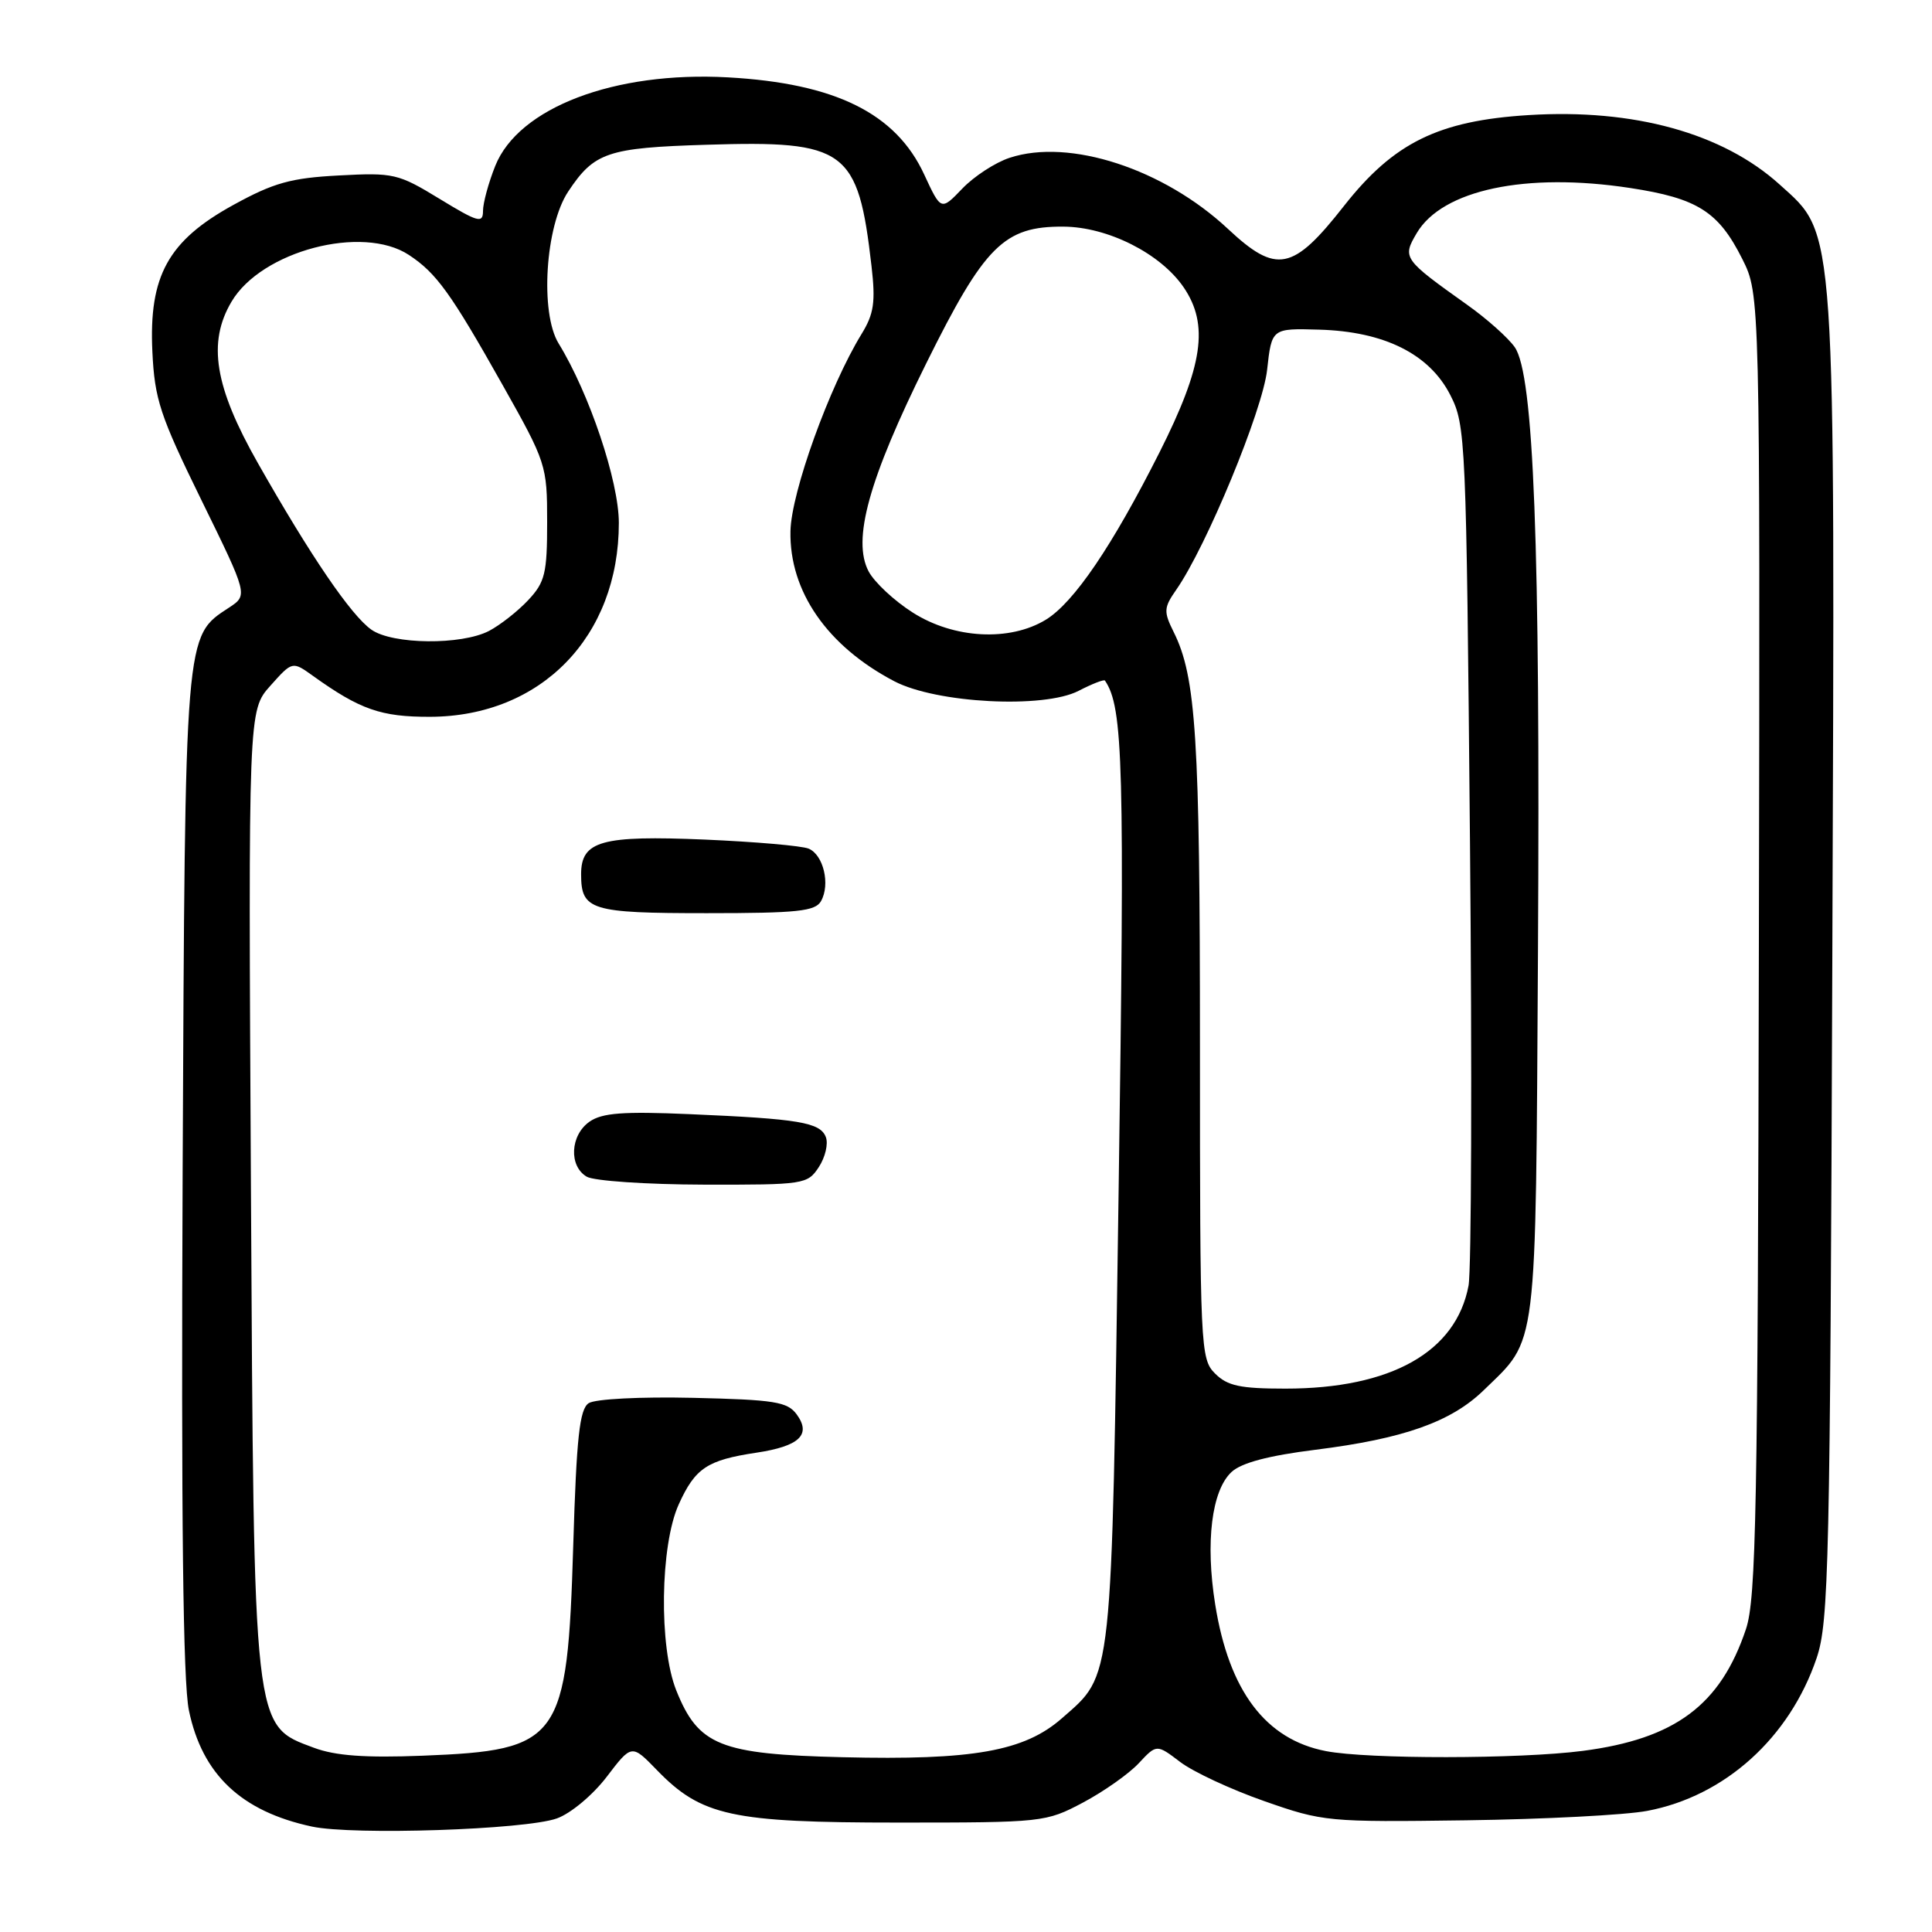 <?xml version="1.0" encoding="UTF-8" standalone="no"?>
<!DOCTYPE svg PUBLIC "-//W3C//DTD SVG 1.1//EN" "http://www.w3.org/Graphics/SVG/1.1/DTD/svg11.dtd" >
<svg xmlns="http://www.w3.org/2000/svg" xmlns:xlink="http://www.w3.org/1999/xlink" version="1.1" viewBox="0 0 256 256">
 <g >
 <path fill="currentColor"
d=" M 73.79 240.95 C 75.62 240.30 78.55 237.85 80.39 235.44 C 83.70 231.10 83.70 231.10 87.04 234.54 C 92.94 240.63 96.94 241.50 119.00 241.50 C 138.17 241.50 138.58 241.46 143.50 238.85 C 146.25 237.39 149.57 235.05 150.88 233.65 C 153.26 231.10 153.26 231.10 156.38 233.47 C 158.10 234.78 163.10 237.11 167.50 238.65 C 175.30 241.39 175.96 241.45 194.27 241.20 C 204.59 241.06 215.39 240.50 218.27 239.95 C 228.55 238.01 237.13 230.27 240.71 219.71 C 242.33 214.92 242.50 207.44 242.79 127.50 C 243.15 28.54 243.34 31.25 235.81 24.45 C 228.28 17.64 216.48 14.38 202.55 15.25 C 190.60 15.99 184.68 18.90 178.09 27.28 C 171.31 35.92 169.15 36.35 162.72 30.34 C 154.20 22.37 141.70 18.29 133.78 20.91 C 131.88 21.53 129.06 23.37 127.51 24.99 C 124.69 27.93 124.69 27.93 122.46 23.12 C 118.71 15.01 110.68 11.04 96.44 10.25 C 81.42 9.42 68.71 14.26 65.62 21.99 C 64.73 24.22 64.00 26.90 64.00 27.95 C 64.00 29.64 63.35 29.46 58.25 26.35 C 52.76 23.00 52.16 22.86 44.90 23.25 C 38.56 23.58 36.26 24.22 30.95 27.14 C 22.29 31.89 19.71 36.55 20.19 46.59 C 20.49 52.91 21.19 55.05 26.69 66.27 C 32.86 78.86 32.86 78.86 30.35 80.51 C 24.45 84.38 24.53 83.38 24.20 155.37 C 24.00 201.19 24.25 222.87 25.03 226.63 C 26.79 235.13 31.97 240.02 41.33 242.03 C 46.81 243.20 69.59 242.45 73.79 240.95 Z  M 41.60 231.59 C 33.51 228.57 33.65 229.78 33.25 157.32 C 32.90 94.14 32.90 94.14 35.82 90.87 C 38.74 87.60 38.74 87.60 41.46 89.55 C 47.71 94.03 50.49 95.00 57.00 94.98 C 71.70 94.93 82.00 84.35 82.00 69.29 C 82.00 63.78 78.10 52.15 74.02 45.51 C 71.53 41.45 72.25 29.96 75.29 25.38 C 78.74 20.18 80.50 19.58 93.64 19.18 C 112.12 18.60 113.70 19.77 115.48 35.26 C 116.03 40.03 115.80 41.59 114.16 44.26 C 109.90 51.21 104.84 65.23 104.74 70.39 C 104.58 78.35 109.62 85.62 118.50 90.27 C 124.09 93.19 138.30 93.93 142.92 91.54 C 144.72 90.61 146.29 90.00 146.41 90.18 C 148.84 93.74 149.04 101.24 148.22 158.00 C 147.27 223.76 147.49 221.73 140.71 227.68 C 135.73 232.05 128.94 233.26 111.65 232.84 C 95.40 232.45 92.54 231.30 89.61 223.99 C 87.29 218.20 87.47 204.76 89.94 199.33 C 92.12 194.52 93.71 193.47 100.22 192.49 C 105.93 191.63 107.53 190.11 105.57 187.42 C 104.34 185.74 102.65 185.47 91.83 185.22 C 84.86 185.06 78.85 185.37 78.00 185.93 C 76.80 186.73 76.39 190.44 75.96 204.71 C 75.17 230.68 74.28 231.92 56.00 232.64 C 48.39 232.94 44.43 232.65 41.60 231.59 Z  M 108.50 154.64 C 109.35 153.34 109.77 151.56 109.43 150.67 C 108.68 148.72 105.86 148.25 91.36 147.63 C 82.57 147.25 79.79 147.46 78.11 148.63 C 75.55 150.43 75.35 154.52 77.75 155.92 C 78.71 156.48 85.68 156.95 93.23 156.97 C 106.56 157.00 107.00 156.93 108.50 154.64 Z  M 108.79 119.40 C 110.04 117.18 109.11 113.27 107.15 112.45 C 106.24 112.07 100.07 111.54 93.42 111.25 C 79.69 110.67 77.00 111.42 77.00 115.84 C 77.00 120.61 78.26 121.00 93.65 121.00 C 105.66 121.00 108.04 120.75 108.79 119.40 Z  M 175.69 232.03 C 167.70 230.49 162.85 224.06 161.02 212.60 C 159.70 204.36 160.55 197.50 163.18 195.05 C 164.49 193.83 168.07 192.88 174.31 192.10 C 185.97 190.64 192.26 188.42 196.58 184.23 C 203.79 177.22 203.47 179.86 203.79 125.93 C 204.10 72.11 203.24 49.61 200.71 46.00 C 199.84 44.76 197.01 42.23 194.41 40.39 C 185.91 34.34 185.79 34.17 187.73 30.88 C 191.12 25.15 202.20 22.80 216.00 24.91 C 224.92 26.27 227.71 28.03 230.86 34.31 C 233.22 39.02 233.22 39.02 233.06 125.12 C 232.92 200.04 232.70 211.82 231.35 215.86 C 227.98 225.93 221.97 230.41 209.73 232.00 C 201.35 233.09 181.24 233.11 175.69 232.03 Z  M 161.00 182.00 C 159.06 180.06 159.00 178.67 159.00 138.64 C 159.00 97.74 158.49 89.69 155.51 83.73 C 154.17 81.03 154.20 80.52 155.87 78.13 C 159.86 72.40 167.31 54.38 167.90 49.00 C 168.51 43.50 168.51 43.50 174.79 43.68 C 183.41 43.92 189.40 46.90 192.17 52.34 C 194.22 56.35 194.29 58.04 194.78 111.56 C 195.06 141.87 194.97 168.32 194.59 170.35 C 192.94 179.15 184.31 184.00 170.32 184.00 C 164.33 184.00 162.64 183.64 161.00 182.00 Z  M 49.22 83.44 C 46.53 81.56 41.16 73.68 34.18 61.38 C 28.43 51.26 27.47 45.39 30.68 39.97 C 34.65 33.25 48.03 29.73 54.18 33.78 C 57.83 36.19 59.72 38.80 66.59 51.00 C 72.38 61.28 72.50 61.66 72.50 69.17 C 72.50 75.97 72.22 77.14 70.00 79.51 C 68.62 80.99 66.28 82.82 64.80 83.60 C 61.14 85.50 52.03 85.41 49.22 83.44 Z  M 120.95 81.17 C 118.50 79.62 115.87 77.16 115.10 75.72 C 112.89 71.54 115.10 63.54 122.74 48.13 C 130.47 32.54 133.04 29.98 140.90 30.03 C 146.79 30.06 153.78 33.59 156.84 38.07 C 160.22 43.03 159.42 48.47 153.64 59.94 C 147.36 72.39 142.29 79.85 138.57 82.12 C 133.79 85.03 126.39 84.64 120.95 81.17 Z "/>
</g>
</svg>